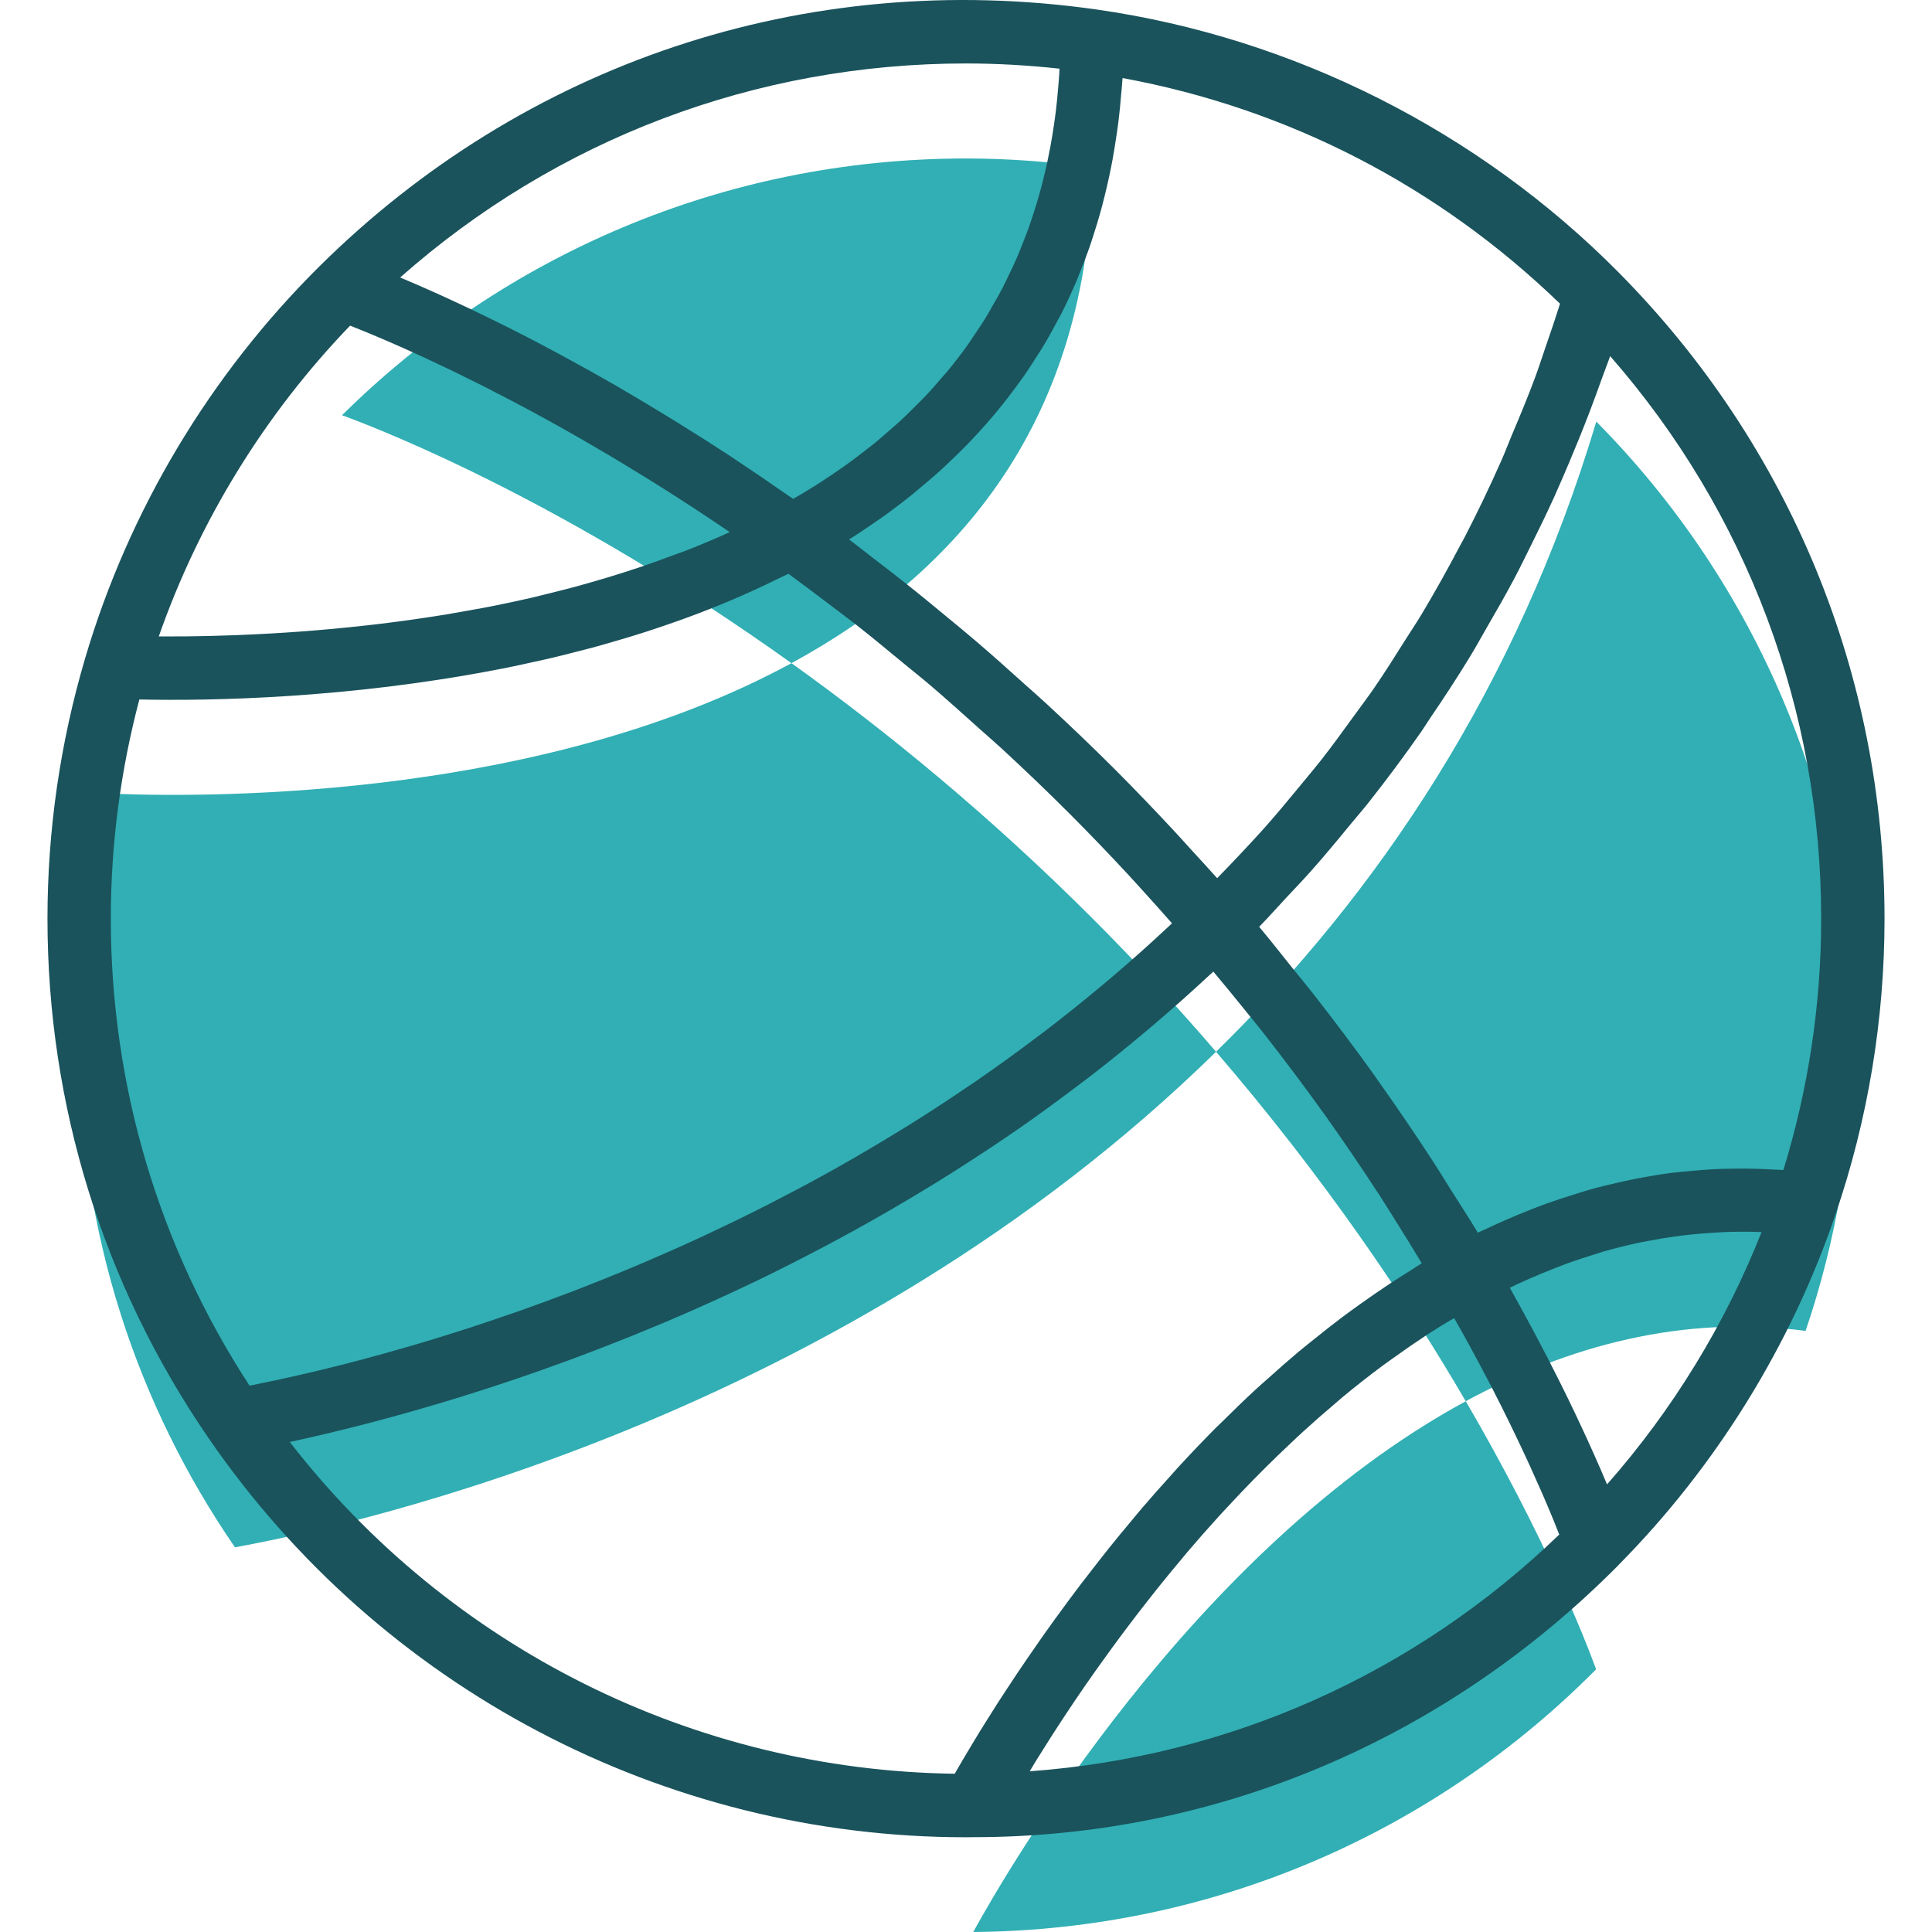 <?xml version="1.0"?>
<svg xmlns="http://www.w3.org/2000/svg" xmlns:xlink="http://www.w3.org/1999/xlink" xmlns:svgjs="http://svgjs.com/svgjs" version="1.1" width="512" height="512" x="0" y="0" viewBox="0 0 487.982 487.982" style="enable-background:new 0 0 512 512" xml:space="preserve" class=""><g><script/>
<g xmlns="http://www.w3.org/2000/svg">
	<path style="" d="M307.151,265.654c27.472,31.944,48.08,62.576,63.064,88.264   c25.824-14.008,54.728-21.84,85.84-17.768c7.696-22.632,11.936-46.872,11.936-72.12c0-61.432-24.752-117.08-64.8-157.544   C382.999,173.966,347.767,225.854,307.151,265.654z" fill="#31afb4" data-original="#00f2a9" class=""/>
	<path style="" d="M275.887,42.326c-10.424-1.48-21.064-2.296-31.896-2.296c-61.464,0-117.128,24.768-157.6,64.848   c10.792,3.944,56.888,22.088,113.512,62.624C242.039,144.606,275.087,106.27,275.887,42.326z" fill="#31afb4" data-original="#00f2a9" class=""/>
	<path style="" d="M245.823,487.982c61.52-0.496,117.12-25.768,157.32-66.352c-2.808-7.672-12.816-33.232-32.92-67.712   C301.183,391.366,254.167,472.782,245.823,487.982z" fill="#31afb4" data-original="#00f2a9" class=""/>
	<path style="" d="M199.903,167.502c-62.128,33.76-143.744,34.008-170.712,33.008c-5.952,20.144-9.2,41.448-9.2,63.52   c0,47.072,14.552,90.728,39.352,126.784c30.92-5.608,153.704-32.936,247.808-125.16c-9.552-11.104-19.896-22.36-31.16-33.624   C249.983,206.022,223.999,184.75,199.903,167.502z" fill="#31afb4" data-original="#00f2a9" class=""/>
</g>
<path xmlns="http://www.w3.org/2000/svg" style="" d="M277.023,2.406L277.023,2.406L277.023,2.406C203.151-8.106,132.207,16.246,80.759,67.198  c-27.736,27.472-48.224,61.72-59.248,99.04c-6.32,21.384-9.52,43.528-9.52,65.792c0,47.152,14.096,92.552,40.76,131.312  c43.376,63.048,114.864,100.712,191.24,100.712l1.928-0.024h0.008c61.656,0,119.504-24.936,162.896-68.744  c0.008-0.008,0.016-0.04,0.024-0.048c24.592-24.848,43.528-55.448,54.768-88.504c8.216-24.112,12.376-49.248,12.376-74.704  c0-61.496-23.832-119.44-67.112-163.176C373.479,33.086,326.647,9.494,277.023,2.406z M387.647,95.574  c-1.816,4.88-3.816,9.664-5.832,14.432c-0.864,2.056-1.648,4.16-2.544,6.192c-3,6.768-6.184,13.44-9.584,19.976  c-0.232,0.44-0.496,0.864-0.728,1.304c-3.184,6.072-6.52,12.048-10.04,17.92c-1.248,2.072-2.616,4.072-3.904,6.128  c-2.616,4.168-5.24,8.336-8.032,12.392c-1.624,2.36-3.368,4.64-5.048,6.968c-2.64,3.64-5.272,7.288-8.048,10.84  c-1.88,2.4-3.864,4.736-5.808,7.104c-2.768,3.36-5.544,6.712-8.448,9.984c-2.088,2.36-4.264,4.664-6.424,6.976  c-1.896,2.032-3.832,4.024-5.776,6.024c-2.128-2.408-4.328-4.752-6.496-7.128c-1.504-1.648-2.976-3.304-4.488-4.928  c-4.872-5.224-9.792-10.376-14.792-15.376c-5.616-5.616-11.376-11.12-17.224-16.528c-1.92-1.776-3.896-3.488-5.832-5.232  c-3.976-3.584-7.968-7.16-12.04-10.64c-2.368-2.032-4.784-4-7.184-5.992c-3.752-3.112-7.512-6.2-11.336-9.216  c-2.576-2.04-5.168-4.032-7.776-6.024c-1.944-1.488-3.84-3.032-5.8-4.496c2.416-1.52,4.744-3.088,7.032-4.688  c0.24-0.168,0.504-0.328,0.736-0.496c2.704-1.904,5.304-3.872,7.832-5.888c0.84-0.664,1.624-1.368,2.44-2.04  c1.664-1.384,3.32-2.776,4.904-4.208c0.92-0.832,1.808-1.696,2.704-2.544c1.4-1.328,2.784-2.672,4.12-4.04  c0.904-0.928,1.776-1.864,2.648-2.808c1.248-1.36,2.472-2.736,3.664-4.128c0.832-0.976,1.656-1.96,2.456-2.96  c1.16-1.44,2.272-2.912,3.368-4.392c0.728-0.992,1.472-1.976,2.176-2.976c1.12-1.608,2.176-3.248,3.224-4.904  c0.584-0.92,1.2-1.832,1.76-2.768c1.32-2.192,2.552-4.44,3.744-6.704c0.224-0.424,0.48-0.84,0.696-1.264  c1.376-2.696,2.648-5.448,3.848-8.248c0.4-0.936,0.752-1.904,1.128-2.856c0.768-1.912,1.52-3.824,2.208-5.784  c0.408-1.16,0.768-2.336,1.144-3.512c0.584-1.808,1.144-3.616,1.656-5.456c0.352-1.256,0.672-2.536,0.992-3.808  c0.456-1.824,0.888-3.664,1.28-5.52c0.272-1.304,0.544-2.616,0.784-3.936c0.352-1.92,0.664-3.864,0.952-5.824  c0.192-1.296,0.392-2.584,0.552-3.904c0.264-2.128,0.464-4.296,0.648-6.472c0.104-1.176,0.232-2.336,0.304-3.52  c0.016-0.296,0.056-0.584,0.08-0.888c41.784,7.696,79.736,27.264,110.48,56.992c-1.144,3.664-2.376,7.28-3.624,10.888  C389.487,90.23,388.631,92.934,387.647,95.574z M169.711,140.358c-2.608,0.984-5.232,1.936-7.872,2.824  c-1.432,0.48-2.872,0.952-4.312,1.408c-2.4,0.768-4.808,1.496-7.224,2.192c-1.512,0.432-3.024,0.88-4.536,1.288  c-2.424,0.656-4.848,1.264-7.264,1.856c-1.44,0.352-2.88,0.736-4.312,1.064c-3.536,0.816-7.056,1.56-10.56,2.248  c-2.072,0.408-4.112,0.752-6.168,1.12c-1.576,0.28-3.152,0.576-4.712,0.832c-2.288,0.376-4.544,0.712-6.792,1.04  c-1.216,0.176-2.432,0.352-3.632,0.52c-2.416,0.328-4.816,0.64-7.176,0.92c-0.808,0.096-1.6,0.184-2.392,0.272  c-11.768,1.328-22.752,2.072-32.352,2.448c-0.216,0.008-0.448,0.016-0.664,0.032c-2.152,0.08-4.208,0.144-6.208,0.192  c-0.736,0.016-1.472,0.032-2.184,0.048c-1.496,0.032-2.96,0.056-4.352,0.072c-2.456,0.024-4.768,0.024-6.896,0.016  c10.224-29.216,26.76-56.112,48.32-78.504c1.152,0.456,2.432,0.968,3.88,1.56c0.032,0.016,0.064,0.024,0.096,0.04  c1.256,0.512,2.632,1.096,4.096,1.72c0.192,0.08,0.392,0.168,0.584,0.248c1.456,0.624,3.008,1.304,4.648,2.032  c0.128,0.056,0.248,0.112,0.376,0.168c3.592,1.6,7.616,3.464,12.008,5.584c0.328,0.16,0.664,0.328,0.992,0.488  c1.808,0.88,3.68,1.8,5.608,2.768c0.552,0.28,1.12,0.568,1.688,0.848c1.84,0.928,3.728,1.904,5.664,2.92  c0.576,0.296,1.136,0.592,1.72,0.896c2.32,1.216,4.696,2.496,7.136,3.832c0.184,0.104,0.368,0.192,0.552,0.296  c2.696,1.48,5.472,3.032,8.312,4.656c0.432,0.248,0.888,0.512,1.328,0.768c2.304,1.328,4.648,2.696,7.04,4.112  c0.856,0.504,1.72,1.032,2.584,1.552c2.072,1.248,4.176,2.528,6.304,3.848c0.944,0.584,1.888,1.168,2.848,1.768  c2.264,1.416,4.56,2.888,6.88,4.392c0.792,0.512,1.568,1,2.368,1.528c3.016,1.976,6.072,4.016,9.176,6.128  c-3.648,1.672-7.352,3.224-11.096,4.696C172.039,139.51,170.871,139.926,169.711,140.358z M243.991,16.03  c7.752,0,15.672,0.448,23.608,1.312c-0.024,0.456-0.032,0.936-0.056,1.392c-0.08,1.336-0.208,2.648-0.32,3.968  c-0.152,1.744-0.312,3.48-0.52,5.192c-0.16,1.328-0.352,2.64-0.544,3.952c-0.248,1.656-0.512,3.304-0.808,4.936  c-0.24,1.296-0.496,2.584-0.768,3.864c-0.336,1.592-0.704,3.168-1.096,4.728c-0.32,1.264-0.648,2.528-1,3.768  c-0.432,1.536-0.904,3.048-1.384,4.552c-0.392,1.216-0.784,2.424-1.208,3.624c-0.536,1.496-1.112,2.968-1.696,4.432  c-0.456,1.152-0.912,2.304-1.4,3.44c-0.648,1.488-1.352,2.944-2.056,4.4c-0.512,1.056-1,2.128-1.544,3.168  c-0.792,1.528-1.656,3.016-2.52,4.504c-0.528,0.92-1.032,1.864-1.584,2.768c-1.064,1.744-2.216,3.432-3.368,5.12  c-0.424,0.616-0.8,1.248-1.232,1.856c-1.624,2.272-3.32,4.488-5.112,6.664c-0.448,0.544-0.936,1.056-1.392,1.584  c-1.376,1.616-2.768,3.224-4.24,4.784c-0.72,0.76-1.488,1.488-2.232,2.232c-1.28,1.296-2.56,2.584-3.912,3.84  c-0.856,0.792-1.752,1.552-2.632,2.328c-1.312,1.16-2.632,2.32-4.008,3.44c-0.96,0.784-1.96,1.544-2.944,2.304  c-1.376,1.064-2.768,2.128-4.208,3.16c-1.048,0.752-2.136,1.488-3.216,2.232c-1.456,0.992-2.936,1.976-4.448,2.936  c-1.128,0.712-2.272,1.416-3.432,2.112c-0.784,0.472-1.584,0.92-2.384,1.384c-0.584-0.416-1.144-0.768-1.728-1.176  c-4.52-3.152-8.976-6.192-13.328-9.064c-0.328-0.216-0.656-0.448-0.984-0.656c-4.608-3.024-9.08-5.848-13.472-8.568  c-1.04-0.64-2.056-1.264-3.08-1.888c-4.288-2.616-8.504-5.144-12.552-7.472c-0.096-0.056-0.184-0.104-0.28-0.16  c-4.016-2.312-7.856-4.44-11.608-6.48c-0.936-0.512-1.856-1.008-2.776-1.504c-3.648-1.96-7.2-3.816-10.552-5.52  c-0.408-0.208-0.776-0.384-1.176-0.584c-3.104-1.568-6.048-3-8.872-4.352c-0.68-0.328-1.352-0.648-2.024-0.968  c-3.016-1.424-5.864-2.736-8.504-3.92c-0.264-0.12-0.496-0.216-0.76-0.336c-2.608-1.16-5-2.192-7.208-3.112  c-0.112-0.048-0.248-0.112-0.36-0.16C140.583,35.142,190.863,16.03,243.991,16.03z M35.199,176.678  c18.096,0.392,52.6-0.272,90.144-7.512c0.544-0.104,1.072-0.2,1.616-0.304c2.728-0.536,5.472-1.136,8.224-1.752  c1.16-0.256,2.312-0.504,3.472-0.768c2.368-0.552,4.736-1.152,7.112-1.768c1.552-0.4,3.096-0.784,4.64-1.208  c2.128-0.584,4.248-1.2,6.368-1.832c1.792-0.528,3.576-1.064,5.368-1.632c1.944-0.616,3.88-1.272,5.824-1.936s3.872-1.336,5.8-2.048  c1.824-0.672,3.632-1.368,5.44-2.08c2.008-0.792,4-1.608,5.984-2.456c1.728-0.736,3.448-1.488,5.152-2.272  c2.008-0.912,3.992-1.864,5.968-2.84c0.936-0.464,1.904-0.872,2.832-1.344c3.2,2.328,6.352,4.712,9.512,7.112  c2.528,1.92,5.088,3.8,7.592,5.76c3.984,3.128,7.888,6.368,11.8,9.6c2.288,1.888,4.616,3.728,6.872,5.648  c4.208,3.584,8.312,7.28,12.416,10.976c1.872,1.68,3.792,3.312,5.64,5.016c5.896,5.44,11.696,10.992,17.352,16.656  c4.888,4.896,9.72,9.936,14.48,15.056c1.512,1.624,2.984,3.28,4.48,4.92c2.272,2.488,4.496,5.008,6.728,7.536  c-0.296,0.28-0.592,0.568-0.896,0.848c-4.712,4.416-9.488,8.664-14.304,12.76c-0.808,0.688-1.616,1.368-2.424,2.048  c-4.816,4.032-9.672,7.92-14.568,11.656c-0.8,0.616-1.608,1.216-2.416,1.816c-4.944,3.72-9.92,7.312-14.904,10.744  c-0.704,0.488-1.416,0.952-2.12,1.432c-5.112,3.472-10.24,6.832-15.368,10.008c-0.48,0.296-0.96,0.576-1.44,0.872  c-5.224,3.216-10.44,6.304-15.632,9.232c-0.2,0.112-0.408,0.232-0.608,0.352c-5.24,2.944-10.448,5.712-15.624,8.376  c-0.584,0.304-1.176,0.624-1.768,0.92c-4.936,2.512-9.832,4.888-14.672,7.16c-0.784,0.368-1.568,0.744-2.344,1.104  c-4.704,2.176-9.344,4.224-13.92,6.184c-0.864,0.368-1.728,0.744-2.592,1.104c-4.496,1.888-8.92,3.68-13.264,5.368  c-0.864,0.336-1.728,0.672-2.592,1c-4.312,1.648-8.552,3.216-12.688,4.68c-0.776,0.272-1.536,0.536-2.304,0.8  c-4.152,1.448-8.224,2.816-12.152,4.088c-0.632,0.2-1.248,0.392-1.872,0.592c-3.992,1.272-7.896,2.464-11.624,3.56  c-0.416,0.12-0.8,0.224-1.208,0.344c-3.632,1.056-7.136,2.024-10.48,2.92c-0.336,0.088-0.688,0.192-1.016,0.28  c-3.392,0.896-6.584,1.696-9.64,2.44c-0.488,0.12-1.008,0.248-1.488,0.36c-2.872,0.688-5.56,1.296-8.088,1.856  c-0.528,0.12-1.072,0.24-1.584,0.352c-2.384,0.512-4.584,0.968-6.616,1.376c-0.256,0.048-0.512,0.104-0.768,0.152  c-22.944-35.144-35.04-75.808-35.04-117.96C27.991,213.342,30.415,194.75,35.199,176.678z M73.191,364.214  c5.456-1.176,11.816-2.664,18.888-4.488c0.312-0.08,0.616-0.16,0.928-0.24c3.376-0.88,6.912-1.832,10.6-2.88  c0.384-0.112,0.768-0.224,1.16-0.336c3.784-1.08,7.688-2.232,11.752-3.488c0.144-0.048,0.296-0.096,0.44-0.144  c4.16-1.288,8.448-2.68,12.872-4.176c0.128-0.048,0.256-0.08,0.384-0.128c4.256-1.44,8.64-3,13.112-4.64  c0.592-0.216,1.168-0.424,1.76-0.648c4.352-1.616,8.8-3.336,13.328-5.152c0.672-0.272,1.344-0.544,2.024-0.816  c4.6-1.864,9.264-3.824,14-5.904c0.48-0.208,0.968-0.432,1.448-0.648c4.88-2.16,9.816-4.424,14.816-6.824  c0.112-0.056,0.216-0.104,0.328-0.152c4.936-2.376,9.928-4.904,14.952-7.528c0.704-0.368,1.408-0.728,2.12-1.104  c4.816-2.544,9.664-5.216,14.528-8c0.872-0.496,1.736-1,2.608-1.504c4.872-2.832,9.76-5.768,14.656-8.848  c0.712-0.448,1.424-0.912,2.136-1.368c5.128-3.264,10.248-6.632,15.36-10.176c0.064-0.048,0.128-0.096,0.192-0.136  c5.04-3.504,10.064-7.192,15.064-10.984c0.704-0.536,1.408-1.048,2.112-1.592c4.792-3.68,9.544-7.52,14.272-11.48  c0.896-0.752,1.792-1.504,2.68-2.264c4.68-3.992,9.312-8.112,13.896-12.384c0.288-0.264,0.584-0.504,0.864-0.768  c2.584,3.088,5.144,6.184,7.656,9.312c1.776,2.208,3.592,4.392,5.336,6.624c5.048,6.48,9.984,13.024,14.736,19.664  c0.072,0.104,0.152,0.208,0.232,0.312c4.848,6.792,9.504,13.672,14.032,20.616c1.376,2.112,2.672,4.248,4.016,6.368  c2.264,3.568,4.456,7.168,6.624,10.768c-1.08,0.648-2.12,1.376-3.192,2.04c-1.688,1.048-3.352,2.112-5.008,3.208  c-2.4,1.584-4.768,3.224-7.112,4.896c-1.584,1.128-3.16,2.256-4.712,3.424c-2.368,1.776-4.68,3.608-6.976,5.456  c-1.432,1.152-2.872,2.288-4.28,3.464c-2.424,2.04-4.776,4.12-7.12,6.224c-1.184,1.056-2.392,2.088-3.552,3.168  c-2.856,2.64-5.624,5.328-8.352,8.032c-0.568,0.568-1.168,1.12-1.736,1.68c-3.296,3.32-6.488,6.672-9.584,10.04  c-0.712,0.776-1.376,1.552-2.072,2.328c-2.32,2.568-4.616,5.136-6.808,7.704c-1.032,1.2-1.992,2.384-2.992,3.584  c-1.792,2.144-3.576,4.28-5.28,6.408c-1.04,1.296-2.024,2.56-3.024,3.84c-1.568,2-3.104,3.976-4.592,5.928  c-0.984,1.296-1.928,2.568-2.872,3.84c-1.4,1.888-2.76,3.744-4.072,5.568c-0.896,1.248-1.768,2.472-2.624,3.688  c-1.256,1.784-2.456,3.52-3.624,5.232c-0.792,1.16-1.584,2.312-2.336,3.432c-1.128,1.68-2.176,3.272-3.208,4.856  c-0.672,1.032-1.36,2.08-2,3.064c-1,1.568-1.904,3.008-2.808,4.456c-0.552,0.88-1.136,1.8-1.648,2.632  c-0.864,1.4-1.608,2.648-2.36,3.904c-1.544,2.576-2.928,4.92-4.016,6.832C175.191,447.134,113.439,416.166,73.191,364.214z   M383.135,324.398c0.912-0.424,1.824-0.824,2.736-1.232c2.256-1,4.504-1.936,6.76-2.816c0.96-0.376,1.92-0.752,2.88-1.104  c2.488-0.912,4.976-1.728,7.456-2.488c0.632-0.192,1.272-0.424,1.904-0.608c3.016-0.872,6.024-1.608,9.032-2.256  c1.032-0.224,2.072-0.384,3.104-0.584c2.024-0.384,4.04-0.728,6.064-1.008c1.232-0.168,2.472-0.32,3.704-0.448  c1.936-0.208,3.872-0.368,5.808-0.48c1.12-0.064,2.248-0.152,3.368-0.192c3-0.096,5.992-0.112,8.976,0.016  c-9.176,23.24-22.472,44.96-39.024,63.728c-0.408-0.968-0.872-2.048-1.328-3.112c-0.12-0.288-0.224-0.536-0.352-0.824  c-0.976-2.248-2.08-4.72-3.272-7.336c-0.216-0.472-0.432-0.944-0.656-1.424c-1.272-2.768-2.64-5.664-4.152-8.784  c-0.04-0.088-0.096-0.184-0.136-0.272c-1.456-2.992-3.056-6.168-4.744-9.456c-0.312-0.6-0.608-1.184-0.92-1.792  c-1.728-3.336-3.576-6.808-5.544-10.416c-0.368-0.68-0.76-1.376-1.136-2.064c-0.768-1.392-1.504-2.752-2.312-4.176  C381.959,324.998,382.543,324.67,383.135,324.398z M261.015,445.822c0.296-0.488,0.608-0.992,0.92-1.496  c1.032-1.664,2.144-3.432,3.32-5.272c0.352-0.552,0.688-1.08,1.056-1.648c1.488-2.304,3.064-4.712,4.76-7.224  c0.072-0.104,0.128-0.2,0.2-0.304c1.768-2.624,3.664-5.36,5.648-8.168c0.464-0.656,0.968-1.336,1.44-2  c1.512-2.12,3.08-4.272,4.712-6.472c0.704-0.952,1.432-1.912,2.16-2.88c1.544-2.04,3.144-4.112,4.792-6.208  c0.768-0.976,1.528-1.952,2.32-2.944c2.016-2.512,4.104-5.056,6.248-7.6c0.448-0.528,0.864-1.056,1.312-1.584  c2.568-3.024,5.248-6.056,7.992-9.08c0.816-0.904,1.68-1.8,2.512-2.696c2-2.16,4.032-4.304,6.12-6.44  c1.064-1.088,2.152-2.176,3.24-3.256c2.008-2,4.064-3.976,6.152-5.944c1.096-1.032,2.184-2.072,3.304-3.088  c2.568-2.344,5.2-4.64,7.872-6.904c0.656-0.552,1.28-1.128,1.944-1.68c3.304-2.744,6.696-5.4,10.152-7.976  c1.032-0.768,2.096-1.488,3.136-2.24c2.512-1.808,5.056-3.576,7.648-5.28c1.304-0.856,2.616-1.68,3.936-2.504  c1.112-0.696,2.256-1.328,3.376-2c0.696,1.232,1.432,2.504,2.096,3.704c0.568,1.032,1.152,2.072,1.704,3.08  c1.672,3.064,3.256,6.04,4.744,8.904c0.256,0.488,0.536,1.016,0.792,1.496c1.728,3.352,3.328,6.544,4.808,9.584  c0.336,0.688,0.632,1.32,0.952,1.984c1.12,2.312,2.176,4.544,3.144,6.64c0.352,0.768,0.704,1.52,1.04,2.264  c0.92,2.024,1.784,3.944,2.568,5.744c0.208,0.472,0.432,0.976,0.632,1.432c0.96,2.216,1.824,4.264,2.56,6.064  c0.048,0.12,0.088,0.216,0.136,0.336c0.528,1.296,0.952,2.376,1.368,3.432c-36.528,35.216-83.416,56.112-133.736,59.792  C260.391,446.862,260.671,446.382,261.015,445.822z M450.447,295.518c-0.888-0.072-1.776-0.064-2.664-0.12  c-1.416-0.088-2.824-0.144-4.24-0.184c-2.048-0.056-4.096-0.064-6.152-0.024c-1.552,0.024-3.104,0.048-4.656,0.128  c-2.032,0.104-4.072,0.296-6.104,0.488c-1.496,0.144-2.984,0.248-4.48,0.44c-2.888,0.376-5.768,0.864-8.656,1.416  c-1.28,0.248-2.56,0.52-3.84,0.808c-2.776,0.616-5.56,1.28-8.336,2.064c-1.296,0.368-2.592,0.808-3.88,1.208  c-2.264,0.704-4.528,1.432-6.792,2.248c-1.392,0.504-2.776,1.048-4.168,1.592c-2.176,0.856-4.352,1.752-6.52,2.712  c-1.416,0.624-2.832,1.264-4.248,1.936c-0.816,0.384-1.632,0.712-2.448,1.112c-2.192-3.64-4.536-7.224-6.808-10.832  c-1.544-2.448-3.04-4.92-4.624-7.352c-4.368-6.696-8.88-13.336-13.536-19.888c-0.32-0.456-0.616-0.92-0.936-1.368  c-4.992-6.976-10.168-13.856-15.48-20.656c-1.744-2.24-3.576-4.416-5.352-6.632c-2.824-3.512-5.584-7.064-8.488-10.52  c2.392-2.432,4.624-4.984,6.944-7.464c2-2.144,4.048-4.264,5.992-6.448c3.496-3.92,6.832-7.952,10.144-11.992  c1.504-1.832,3.08-3.616,4.544-5.472c4.672-5.92,9.168-11.96,13.464-18.128c0.696-1.008,1.32-2.056,2.008-3.072  c3.552-5.208,7-10.48,10.28-15.864c1.408-2.312,2.704-4.696,4.056-7.04c2.416-4.176,4.824-8.352,7.08-12.624  c1.432-2.704,2.76-5.464,4.128-8.208c2.008-4.032,3.984-8.08,5.848-12.192c1.32-2.92,2.576-5.872,3.832-8.824  c1.72-4.072,3.384-8.168,4.976-12.312c1.168-3.048,2.296-6.112,3.392-9.2c0.632-1.784,1.352-3.52,1.96-5.312  c34.464,39.384,53.304,89.336,53.304,142.088C459.991,253.598,456.783,274.926,450.447,295.518z" fill="#1a535c" data-original="#322153" class=""/>
<g xmlns="http://www.w3.org/2000/svg">
</g>
<g xmlns="http://www.w3.org/2000/svg">
</g>
<g xmlns="http://www.w3.org/2000/svg">
</g>
<g xmlns="http://www.w3.org/2000/svg">
</g>
<g xmlns="http://www.w3.org/2000/svg">
</g>
<g xmlns="http://www.w3.org/2000/svg">
</g>
<g xmlns="http://www.w3.org/2000/svg">
</g>
<g xmlns="http://www.w3.org/2000/svg">
</g>
<g xmlns="http://www.w3.org/2000/svg">
</g>
<g xmlns="http://www.w3.org/2000/svg">
</g>
<g xmlns="http://www.w3.org/2000/svg">
</g>
<g xmlns="http://www.w3.org/2000/svg">
</g>
<g xmlns="http://www.w3.org/2000/svg">
</g>
<g xmlns="http://www.w3.org/2000/svg">
</g>
<g xmlns="http://www.w3.org/2000/svg">
</g>
</g></svg>

